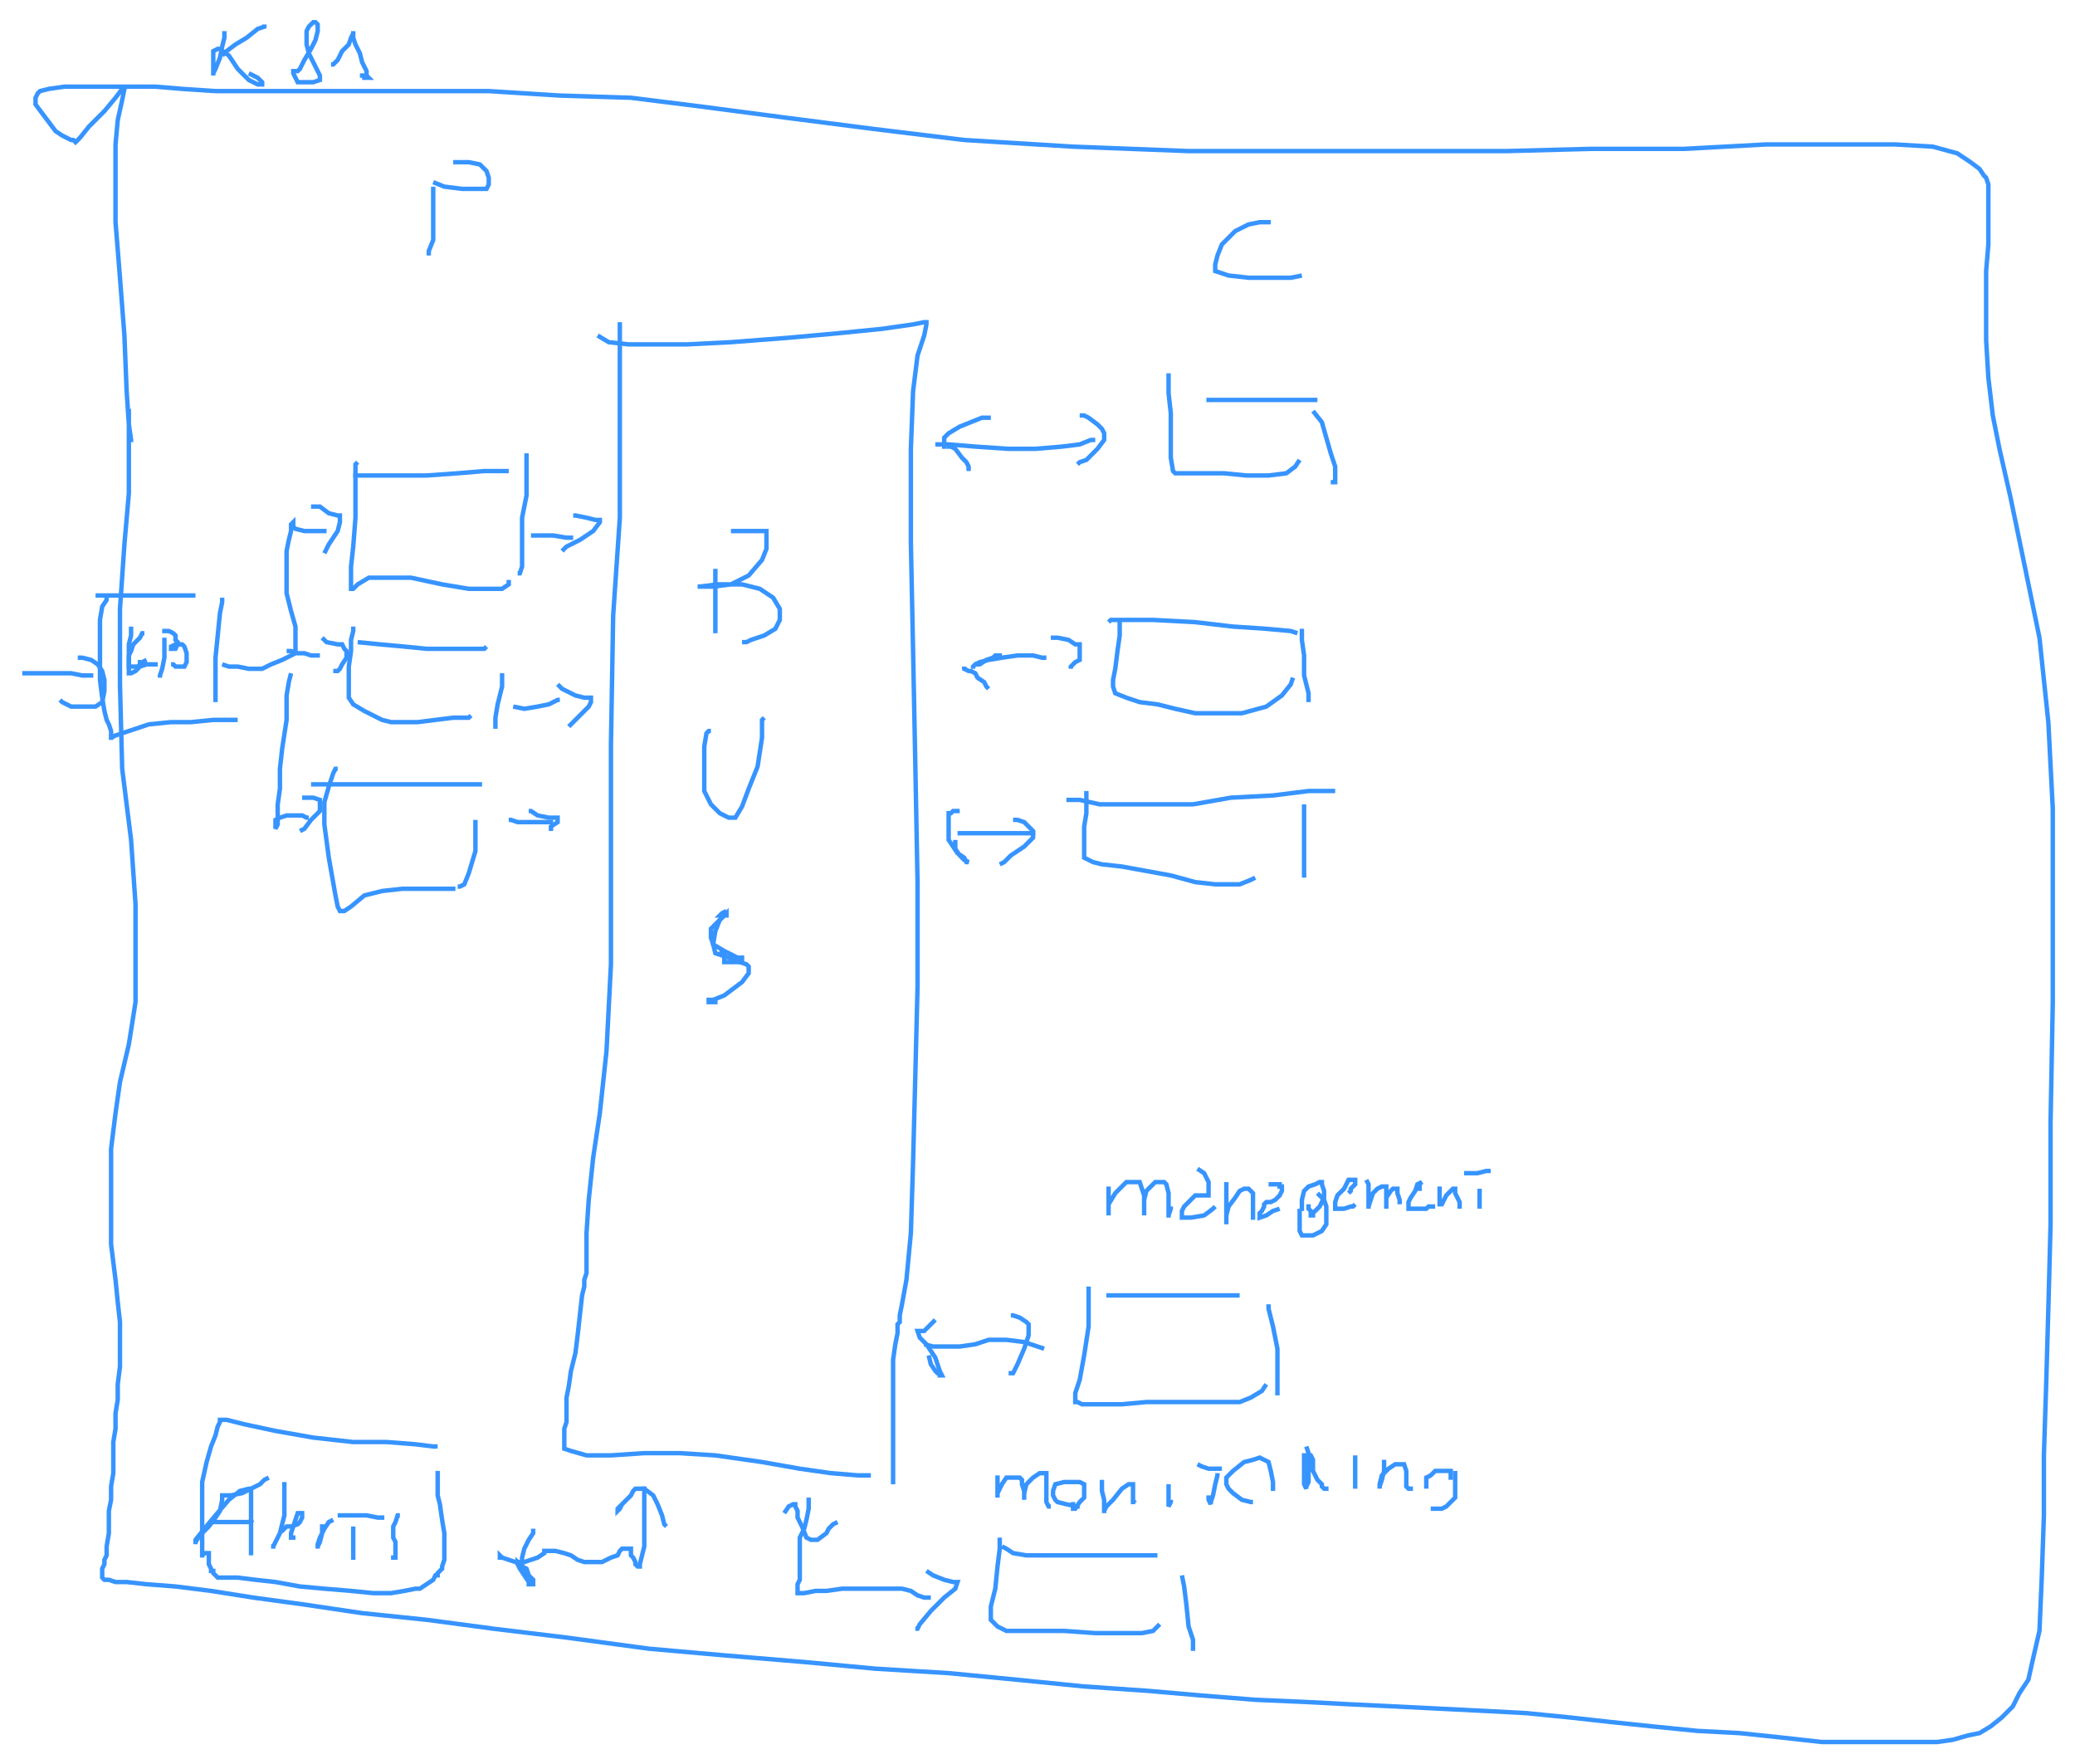 <svg id="svg" xmlns="http://www.w3.org/2000/svg" viewBox="29 0.33 934 794" height="794"><path d="M 39,303.33 L 42,303.33 L 48,303.33 L 54,303.33 L 61,303.33 L 66,304.33 L 69,304.33 L 71,304.33" fill="none" stroke="#3794ff" stroke-width="2"></path><path d="M 65,296.33 L 64,296.33 L 64,296.33 L 64,296.33 L 66,296.33 L 70,297.33 L 73,299.33 L 75,302.33 L 76,306.33 L 76,311.33 L 75,316.33 L 72,318.33 L 67,318.33 L 61,318.33 L 57,316.33 L 56,315.33" fill="none" stroke="#3794ff" stroke-width="2"></path><path d="M 86,185.33 L 87,185.33 L 87,192.33 L 87,203.33 L 87,222.33 L 85,245.33 L 83,274.33 L 83,308.33 L 84,346.33 L 88,378.33 L 90,407.33 L 90,430.33 L 90,451.33 L 87,470.33 L 83,487.33 L 81,501.33 L 79,517.33 L 79,532.33 L 79,541.33 L 79,549.33 L 79,554.33 L 79,560.33 L 80,568.33 L 81,576.33 L 82,586.33 L 83,595.33 L 83,602.33 L 83,608.33 L 83,615.33 L 82,623.33 L 82,630.33 L 81,636.33 L 81,643.33 L 80,649.33 L 80,655.33 L 80,663.33 L 79,669.33 L 79,675.33 L 78,680.33 L 78,685.33 L 78,690.33 L 77,696.33 L 77,700.33 L 76,702.33 L 76,704.33 L 75,706.33 L 75,708.33 L 75,709.33 L 75,710.33 L 76,711.33 L 78,711.33 L 81,712.33 L 86,712.33 L 95,713.33 L 108,714.33 L 124,716.33 L 143,719.33 L 165,722.33 L 192,726.33 L 221,729.33 L 251,733.33 L 284,737.33 L 321,742.33 L 355,745.33 L 391,748.33 L 423,751.33 L 456,753.33 L 487,756.33 L 517,759.33 L 546,761.33 L 569,763.33 L 594,765.33 L 617,766.33 L 636,767.33 L 657,768.33 L 677,769.33 L 697,770.33 L 716,771.33 L 736,773.33 L 754,775.33 L 773,777.33 L 793,779.33 L 812,780.33 L 831,782.33 L 849,784.33 L 866,784.33 L 881,784.33 L 892,784.33 L 901,784.33 L 908,783.33 L 915,781.33 L 920,780.33 L 925,777.33 L 930,773.33 L 935,768.33 L 938,762.33 L 942,756.33 L 944,747.33 L 947,734.33 L 948,711.33 L 949,682.33 L 949,655.33 L 950,624.33 L 951,589.33 L 952,551.33 L 952,505.33 L 953,451.33 L 953,407.33 L 953,364.33 L 951,325.33 L 947,287.33 L 940,253.33 L 934,224.33 L 929,202.33 L 926,187.33 L 924,170.33 L 923,153.33 L 923,137.33 L 923,122.33 L 924,110.33 L 924,103.33 L 924,96.33 L 924,90.33 L 924,86.33 L 924,83.33 L 923,80.33 L 922,79.33 L 920,76.33 L 916,73.33 L 910,69.33 L 899,66.33 L 882,65.33 L 856,65.33 L 824,65.33 L 787,67.33 L 745,67.33 L 707,68.33 L 661,68.33 L 614,68.33 L 564,68.33 L 512,66.33 L 463,63.33 L 422,58.33 L 383,53.33 L 345,48.33 L 313,44.33 L 281,43.33 L 249,41.33 L 217,41.33 L 191,41.33 L 164,41.33 L 142,41.33 L 126,41.33 L 111,40.33 L 99,39.33 L 87,39.33 L 76,39.33 L 65,39.33 L 58,39.33 L 51,40.33 L 47,41.33 L 46,42.33 L 45,44.33 L 45,47.33 L 48,51.33 L 51,55.33 L 54,59.33 L 57,61.33 L 59,62.33 L 61,63.33 L 62,63.33 L 63,64.33 L 65,62.33 L 69,57.33 L 76,50.33 L 81,44.33 L 84,40.33 L 85,40.33 L 84,45.33 L 82,54.33 L 81,65.33 L 81,79.33 L 81,100.33 L 83,125.33 L 85,151.33 L 86,176.33 L 87,191.33 L 88,198.33 L 88,199.33" fill="none" stroke="#3794ff" stroke-width="2"></path><path d="M 130,14.33 L 130,15.33 L 130,15.33 L 130,17.33 L 129,21.33 L 128,26.33 L 126,31.33 L 125,33.33 L 125,34.33 L 125,33.33 L 125,31.33 L 125,29.33 L 125,25.33 L 125,23.33 L 127,22.33 L 128,22.33 L 132,25.33 L 136,31.33 L 141,36.33 L 145,38.33 L 146,38.33 L 147,38.33 L 147,37.33 L 145,35.33 L 141,33.33" fill="none" stroke="#3794ff" stroke-width="2"></path><path d="M 129,25.33 L 131,23.33 L 135,20.33 L 140,17.33 L 145,13.33 L 148,12.33 L 148,11.33" fill="none" stroke="#3794ff" stroke-width="2"></path><path d="M 162,32.33 L 163,32.33 L 164,31.33 L 166,27.33 L 169,22.33 L 171,18.33 L 172,14.33 L 172,12.33 L 172,11.33 L 171,10.33 L 170,10.33 L 168,12.33 L 167,14.33 L 167,17.33 L 167,20.33 L 168,24.33 L 170,28.33 L 172,32.33 L 173,34.33 L 173,35.33 L 173,36.33 L 170,37.33 L 167,37.33 L 163,37.33 L 162,35.33 L 161,33.33 L 161,31.33" fill="none" stroke="#3794ff" stroke-width="2"></path><path d="M 178,29.33 L 179,29.33 L 181,27.33 L 183,23.33 L 186,20.33 L 187,17.33 L 188,15.33 L 188,14.33 L 188,15.33 L 188,17.33 L 189,20.33 L 191,24.33 L 192,28.33 L 194,32.33 L 194,34.33 L 195,35.33 L 194,35.33 L 193,35.33 L 193,34.33 L 192,34.33 L 192,33.33" fill="none" stroke="#3794ff" stroke-width="2"></path><path d="M 73,269.33 L 73,268.33 L 73,268.33 L 77,268.33 L 85,268.33 L 95,268.33 L 104,268.33 L 111,268.33 L 116,268.33 L 117,268.33" fill="none" stroke="#3794ff" stroke-width="2"></path><path d="M 77,268.33 L 77,270.33 L 75,273.33 L 74,279.33 L 74,287.33 L 74,296.33 L 74,306.33 L 75,314.33 L 76,320.33 L 77,324.33 L 78,326.33 L 79,329.33 L 79,330.33 L 79,331.33 L 79,332.33 L 79,333.33 L 79,332.33 L 81,331.33 L 87,329.33 L 96,326.33 L 106,325.33 L 115,325.33 L 125,324.33 L 132,324.33 L 136,324.33" fill="none" stroke="#3794ff" stroke-width="2"></path><path d="M 129,269.33 L 129,270.33 L 129,271.33 L 128,276.33 L 127,286.33 L 126,296.33 L 126,305.33 L 126,309.33 L 126,312.33 L 126,313.33 L 126,314.33 L 126,315.33 L 126,316.33" fill="none" stroke="#3794ff" stroke-width="2"></path><path d="M 94,285.33 L 93,285.33 L 92,287.33 L 89,290.33 L 88,293.33 L 87,295.33 L 87,296.33 L 87,297.33 L 87,298.33 L 87,299.33 L 87,300.33 L 88,300.33 L 90,300.33 L 91,300.33 L 92,299.33 L 92,298.33 L 93,298.33 L 95,297.33" fill="none" stroke="#3794ff" stroke-width="2"></path><path d="M 88,282.33 L 88,283.33 L 88,286.33 L 87,290.33 L 87,293.33 L 87,297.33 L 87,298.33 L 87,300.33 L 87,302.33 L 87,303.33 L 88,303.33 L 90,302.33 L 92,300.33 L 95,299.33 L 97,299.33 L 99,299.33 L 99,300.33" fill="none" stroke="#3794ff" stroke-width="2"></path><path d="M 103,287.33 L 103,288.33 L 103,292.33 L 103,296.33 L 102,301.33 L 101,304.33 L 101,305.33" fill="none" stroke="#3794ff" stroke-width="2"></path><path d="M 102,284.33 L 103,284.33 L 105,284.33 L 107,285.33 L 108,286.33 L 108,288.33 L 109,289.33 L 109,290.33 L 108,292.33 L 107,292.33 L 106,292.33 L 106,291.33 L 108,290.33 L 111,290.33 L 112,291.33 L 113,294.33 L 113,296.33 L 113,298.33 L 112,300.33 L 110,300.33 L 108,300.33 L 107,299.33 L 106,299.33" fill="none" stroke="#3794ff" stroke-width="2"></path><path d="M 129,299.33 L 132,300.33 L 136,300.33 L 141,301.33 L 147,301.33 L 151,299.33 L 156,297.33 L 160,295.33 L 162,294.33 L 162,293.33 L 162,291.33 L 162,289.33 L 162,282.33 L 160,275.33 L 158,267.33 L 158,261.33 L 158,254.33 L 158,248.33 L 159,243.33 L 160,239.33 L 160,236.33 L 161,235.33 L 161,236.33 L 161,237.33 L 162,238.33 L 166,239.33 L 171,239.33 L 174,239.33 L 176,239.33" fill="none" stroke="#3794ff" stroke-width="2"></path><path d="M 169,228.33 L 170,228.33 L 173,228.33 L 177,231.33 L 181,232.33 L 182,232.33 L 182,233.33 L 182,235.33 L 181,239.33 L 177,245.33 L 175,249.33" fill="none" stroke="#3794ff" stroke-width="2"></path><path d="M 158,293.33 L 159,293.33 L 160,293.33 L 163,294.33 L 166,294.33 L 169,295.33 L 170,295.33 L 172,295.33 L 173,295.33" fill="none" stroke="#3794ff" stroke-width="2"></path><path d="M 174,287.33 L 176,289.33 L 181,290.33 L 183,290.33 L 184,292.33 L 185,293.33 L 185,296.33 L 183,299.33 L 182,301.33 L 181,302.33 L 180,302.33 L 179,302.33" fill="none" stroke="#3794ff" stroke-width="2"></path><path d="M 160,303.33 L 159,307.33 L 158,313.33 L 158,324.33 L 156,337.33 L 155,346.33 L 155,355.33 L 154,362.33 L 154,366.33 L 154,369.33 L 154,371.33 L 153,373.33 L 153,372.33 L 153,371.33 L 153,370.33 L 153,369.33 L 155,368.33 L 158,367.33 L 162,367.33 L 165,367.33 L 167,368.33 L 168,368.33" fill="none" stroke="#3794ff" stroke-width="2"></path><path d="M 165,359.33 L 166,359.33 L 167,359.33 L 170,359.33 L 173,360.33 L 173,361.33 L 173,362.33 L 173,365.33 L 169,369.33 L 166,373.33 L 164,374.33" fill="none" stroke="#3794ff" stroke-width="2"></path><path d="M 190,208.33 L 189,209.33 L 189,212.33 L 189,216.33 L 189,224.33 L 189,233.33 L 188,246.33 L 187,255.33 L 187,261.33 L 187,263.33 L 187,264.33 L 187,265.33 L 188,265.33 L 190,263.33 L 195,260.33 L 202,260.33 L 214,260.33 L 228,263.33 L 240,265.33 L 250,265.33 L 255,265.33 L 258,263.33 L 258,261.33" fill="none" stroke="#3794ff" stroke-width="2"></path><path d="M 266,204.33 L 266,205.33 L 266,212.33 L 266,223.33 L 264,233.33 L 264,242.33 L 264,249.33 L 264,253.33 L 264,255.33 L 263,258.33 L 262,258.33" fill="none" stroke="#3794ff" stroke-width="2"></path><path d="M 188,214.33 L 192,214.33 L 199,214.33 L 210,214.33 L 221,214.33 L 235,213.33 L 247,212.33 L 255,212.33 L 258,212.33" fill="none" stroke="#3794ff" stroke-width="2"></path><path d="M 188,282.33 L 188,284.33 L 187,288.33 L 187,293.33 L 186,300.33 L 186,305.33 L 186,311.33 L 186,314.33 L 188,317.33 L 193,320.33 L 197,322.33 L 201,324.33 L 205,325.33 L 210,325.33 L 217,325.33 L 225,324.33 L 233,323.33 L 240,323.33 L 241,322.33" fill="none" stroke="#3794ff" stroke-width="2"></path><path d="M 255,303.33 L 255,309.33 L 253,317.33 L 252,323.33 L 252,326.33 L 252,327.33 L 251,327.33" fill="none" stroke="#3794ff" stroke-width="2"></path><path d="M 190,289.33 L 200,290.33 L 211,291.33 L 221,292.33 L 233,292.33 L 242,292.33 L 247,292.33 L 248,291.33" fill="none" stroke="#3794ff" stroke-width="2"></path><path d="M 181,346.33 L 180,346.33 L 179,348.33 L 177,354.33 L 175,361.33 L 175,371.33 L 177,386.33 L 180,403.33 L 181,408.33 L 182,410.33 L 184,410.33 L 187,408.33 L 193,403.33 L 201,401.33 L 210,400.33 L 220,400.33 L 228,400.33 L 231,400.33 L 233,400.33 L 233,399.33" fill="none" stroke="#3794ff" stroke-width="2"></path><path d="M 243,369.33 L 243,370.33 L 243,374.33 L 243,383.33 L 240,393.33 L 238,398.33 L 236,399.33 L 235,399.33" fill="none" stroke="#3794ff" stroke-width="2"></path><path d="M 169,353.33 L 171,353.33 L 181,353.33 L 196,353.33 L 213,353.33 L 228,353.33 L 241,353.33 L 246,353.33" fill="none" stroke="#3794ff" stroke-width="2"></path><path d="M 268,241.33 L 272,241.33 L 278,241.33 L 284,242.33 L 287,242.33" fill="none" stroke="#3794ff" stroke-width="2"></path><path d="M 287,232.33 L 288,232.33 L 293,233.33 L 297,234.33 L 299,234.33 L 299,235.33 L 296,239.33 L 290,243.33 L 284,246.33 L 282,248.33" fill="none" stroke="#3794ff" stroke-width="2"></path><path d="M 260,318.33 L 265,319.33 L 271,318.33 L 276,317.33 L 280,315.33 L 281,315.33" fill="none" stroke="#3794ff" stroke-width="2"></path><path d="M 280,308.33 L 282,310.33 L 288,313.33 L 292,314.33 L 295,314.33 L 295,315.33 L 295,316.33 L 294,318.33 L 291,321.33 L 287,325.33 L 286,326.33 L 285,327.33 L 285,327.33" fill="none" stroke="#3794ff" stroke-width="2"></path><path d="M 258,369.33 L 259,369.33 L 262,370.33 L 268,370.33 L 274,370.33 L 278,370.33" fill="none" stroke="#3794ff" stroke-width="2"></path><path d="M 267,365.33 L 268,365.33 L 271,367.33 L 276,368.33 L 279,368.33 L 280,368.33 L 280,369.33 L 280,370.33 L 277,372.33 L 277,373.33 L 277,374.33" fill="none" stroke="#3794ff" stroke-width="2"></path><path d="M 308,145.33 L 308,146.33 L 308,152.33 L 308,165.33 L 308,195.33 L 308,233.33 L 305,277.33 L 304,335.33 L 304,394.33 L 304,434.33 L 302,473.33 L 299,501.33 L 296,521.33 L 294,540.33 L 293,555.33 L 293,567.33 L 293,573.33 L 292,576.33 L 292,579.33 L 291,583.33 L 290,592.33 L 289,601.33 L 288,609.33 L 286,617.33 L 285,624.33 L 284,629.33 L 284,635.33 L 284,640.33 L 283,643.33 L 283,645.33 L 283,646.33 L 283,647.33 L 283,648.33 L 283,649.33 L 283,650.33 L 283,651.33 L 283,652.33 L 286,653.33 L 293,655.33 L 304,655.33 L 319,654.33 L 335,654.33 L 351,655.33 L 372,658.33 L 389,661.33 L 403,663.33 L 415,664.33 L 421,664.33" fill="none" stroke="#3794ff" stroke-width="2"></path><path d="M 298,151.33 L 303,154.33 L 312,155.33 L 323,155.33 L 338,155.33 L 358,154.33 L 384,152.33 L 406,150.33 L 426,148.33 L 440,146.33 L 445,145.33 L 446,145.33 L 446,146.33 L 445,151.33 L 442,160.33 L 440,176.33 L 439,202.33 L 439,244.33 L 440,293.33 L 441,344.33 L 442,397.33 L 442,444.33 L 441,484.33 L 440,523.33 L 439,555.33 L 437,576.33 L 435,587.33 L 434,592.33 L 434,594.33 L 434,595.33 L 433,596.33 L 433,597.33 L 433,600.33 L 432,605.33 L 431,612.33 L 431,620.33 L 431,627.33 L 431,633.33 L 431,639.33 L 431,647.33 L 431,654.33 L 431,660.33 L 431,664.33 L 431,667.33 L 431,668.33" fill="none" stroke="#3794ff" stroke-width="2"></path><path d="M 351,256.33 L 351,257.33 L 351,265.33 L 351,277.33 L 351,284.33 L 351,285.33 L 351,284.33" fill="none" stroke="#3794ff" stroke-width="2"></path><path d="M 359,240.33 L 359,239.33 L 365,239.33 L 371,239.33 L 374,239.33 L 374,241.33 L 374,247.33 L 372,252.33 L 366,259.33 L 358,263.33 L 350,264.33 L 344,264.33 L 343,264.33 L 344,264.33 L 352,263.33 L 363,263.33 L 371,265.33 L 377,269.33 L 380,274.33 L 380,279.33 L 378,283.33 L 373,286.33 L 367,288.33 L 365,289.33 L 364,289.33 L 364,290.33" fill="none" stroke="#3794ff" stroke-width="2"></path><path d="M 349,329.33 L 348,329.33 L 347,330.33 L 346,336.33 L 346,346.33 L 346,356.33 L 349,362.33 L 353,366.33 L 357,368.33 L 360,368.33 L 363,363.33 L 366,355.33 L 370,345.33 L 372,332.33 L 372,324.33 L 373,323.33" fill="none" stroke="#3794ff" stroke-width="2"></path><path d="M 355,412.33 L 354,413.33 L 352,415.33 L 349,418.33 L 349,422.33 L 350,425.33 L 355,428.33 L 361,431.33 L 363,431.33 L 363,432.33 L 363,433.33 L 361,433.33 L 357,433.33 L 356,433.33 L 355,433.33 L 355,430.33 L 353,428.33" fill="none" stroke="#3794ff" stroke-width="2"></path><path d="M 356,410.33 L 354,411.33 L 353,412.33 L 354,412.33 L 355,412.33 L 356,412.33 L 356,411.33 L 353,414.33 L 351,419.33 L 350,425.33 L 351,429.33 L 357,431.33 L 362,433.33 L 365,434.33 L 366,435.33 L 366,438.33 L 363,442.33 L 355,448.33 L 350,450.33 L 348,450.33 L 348,451.33 L 349,451.33 L 351,451.33 L 352,451.33" fill="none" stroke="#3794ff" stroke-width="2"></path><path d="M 450,200.33 L 456,200.33 L 468,201.33 L 483,202.33 L 495,202.33 L 507,201.33 L 515,200.33 L 520,198.33 L 522,198.33" fill="none" stroke="#3794ff" stroke-width="2"></path><path d="M 455,201.33 L 457,201.33 L 459,202.33 L 462,206.33 L 464,208.33 L 465,210.33 L 465,211.33 L 465,212.33" fill="none" stroke="#3794ff" stroke-width="2"></path><path d="M 454,202.33 L 454,201.33 L 454,200.33 L 454,199.33 L 454,198.33 L 454,197.33 L 456,195.33 L 461,192.33 L 466,190.33 L 471,188.33 L 475,188.33" fill="none" stroke="#3794ff" stroke-width="2"></path><path d="M 515,187.33 L 516,187.33 L 517,187.33 L 519,188.33 L 523,191.33 L 525,193.33 L 526,195.33 L 526,198.33 L 523,202.33 L 518,207.33 L 515,208.33 L 514,209.33" fill="none" stroke="#3794ff" stroke-width="2"></path><path d="M 555,168.33 L 555,169.33 L 555,170.33 L 555,177.33 L 556,186.33 L 556,197.33 L 556,206.33 L 557,212.33 L 558,213.33 L 559,213.33 L 562,213.33 L 570,213.33 L 580,213.33 L 590,214.33 L 600,214.33 L 608,213.33 L 612,210.33 L 614,207.33" fill="none" stroke="#3794ff" stroke-width="2"></path><path d="M 620,185.33 L 624,190.33 L 626,197.33 L 628,204.33 L 630,210.33 L 630,214.33 L 630,216.33 L 630,217.33 L 628,217.33" fill="none" stroke="#3794ff" stroke-width="2"></path><path d="M 572,180.33 L 573,180.33 L 574,180.33 L 580,180.33 L 593,180.33 L 605,180.33 L 616,180.33 L 622,180.33" fill="none" stroke="#3794ff" stroke-width="2"></path><path d="M 468,299.33 L 470,298.33 L 474,297.33 L 480,296.33 L 487,295.33 L 491,295.33 L 494,295.33 L 498,296.33 L 500,296.33" fill="none" stroke="#3794ff" stroke-width="2"></path><path d="M 502,287.33 L 505,287.33 L 510,288.33 L 513,290.33 L 515,290.33 L 515,291.33 L 515,292.33 L 515,293.33 L 515,295.33 L 515,297.33 L 513,298.33 L 511,300.33 L 511,301.33" fill="none" stroke="#3794ff" stroke-width="2"></path><path d="M 463,300.33 L 463,301.33 L 465,302.33 L 466,302.33 L 468,303.33 L 469,305.33 L 472,307.33 L 473,309.33 L 474,310.33" fill="none" stroke="#3794ff" stroke-width="2"></path><path d="M 467,301.33 L 467,300.33 L 468,299.33 L 470,299.33 L 473,297.33 L 476,296.33 L 477,295.33 L 479,295.33 L 480,295.33" fill="none" stroke="#3794ff" stroke-width="2"></path><path d="M 533,279.33 L 533,281.33 L 533,286.33 L 532,293.33 L 531,301.33 L 530,306.33 L 530,309.33 L 531,312.33 L 536,314.33 L 542,316.33 L 550,317.33 L 558,319.33 L 567,321.33 L 577,321.33 L 588,321.33 L 599,318.33 L 606,313.33 L 610,308.33 L 611,305.33" fill="none" stroke="#3794ff" stroke-width="2"></path><path d="M 615,283.33 L 615,284.33 L 615,288.33 L 616,295.33 L 616,304.33 L 618,312.33 L 618,315.33 L 618,316.33" fill="none" stroke="#3794ff" stroke-width="2"></path><path d="M 528,280.33 L 529,279.33 L 536,279.33 L 548,279.33 L 567,280.33 L 584,282.33 L 599,283.33 L 610,284.33 L 613,285.33" fill="none" stroke="#3794ff" stroke-width="2"></path><path d="M 460,375.33 L 464,375.33 L 471,375.33 L 480,375.33 L 488,375.33 L 493,375.33 L 495,375.33" fill="none" stroke="#3794ff" stroke-width="2"></path><path d="M 459,378.33 L 459,382.33 L 461,385.33 L 463,387.33 L 465,388.33 L 464,388.33 L 463,386.33 L 460,384.33 L 458,381.33 L 456,378.33 L 456,374.33 L 456,370.33 L 456,368.33 L 456,366.33 L 457,366.33 L 458,365.33 L 459,365.33 L 461,365.33" fill="none" stroke="#3794ff" stroke-width="2"></path><path d="M 485,369.33 L 486,369.33 L 487,369.33 L 490,370.33 L 492,372.33 L 493,373.33 L 494,374.33 L 494,377.33 L 490,381.33 L 484,385.33 L 481,388.33 L 479,389.33" fill="none" stroke="#3794ff" stroke-width="2"></path><path d="M 518,356.33 L 518,357.33 L 518,360.33 L 518,366.33 L 517,372.33 L 517,380.33 L 517,386.33 L 521,388.33 L 525,389.33 L 534,390.33 L 545,392.33 L 556,394.33 L 567,397.33 L 576,398.33 L 583,398.33 L 587,398.33 L 592,396.33 L 594,395.33" fill="none" stroke="#3794ff" stroke-width="2"></path><path d="M 616,362.33 L 616,367.33 L 616,376.33 L 616,385.33 L 616,391.33 L 616,394.33 L 616,395.33" fill="none" stroke="#3794ff" stroke-width="2"></path><path d="M 509,360.33 L 515,360.33 L 524,362.33 L 536,362.33 L 550,362.33 L 566,362.33 L 583,359.33 L 602,358.33 L 618,356.33 L 628,356.33 L 630,356.33" fill="none" stroke="#3794ff" stroke-width="2"></path><path d="M 224,84.33 L 224,85.33 L 224,89.33 L 224,95.33 L 224,102.33 L 224,108.33 L 222,113.33 L 222,115.33" fill="none" stroke="#3794ff" stroke-width="2"></path><path d="M 233,73.33 L 240,73.33 L 245,74.33 L 248,77.33 L 249,80.33 L 249,83.33 L 248,85.33 L 244,85.33 L 237,85.33 L 229,84.33 L 224,82.33" fill="none" stroke="#3794ff" stroke-width="2"></path><path d="M 601,100.33 L 600,100.33 L 596,100.33 L 591,101.33 L 585,104.33 L 579,110.33 L 577,115.33 L 576,119.33 L 576,120.33 L 576,122.33 L 582,124.33 L 591,125.33 L 600,125.33 L 610,125.33 L 615,124.33" fill="none" stroke="#3794ff" stroke-width="2"></path><path d="M 445,605.33 L 449,606.33 L 455,606.33 L 461,606.33 L 468,605.33 L 474,603.33 L 482,603.33 L 490,604.33 L 496,606.33 L 499,607.33" fill="none" stroke="#3794ff" stroke-width="2"></path><path d="M 484,592.33 L 485,592.33 L 488,593.33 L 491,595.33 L 492,596.33 L 492,598.33 L 492,601.33 L 490,607.33 L 487,614.33 L 485,618.33 L 484,618.33 L 483,618.33" fill="none" stroke="#3794ff" stroke-width="2"></path><path d="M 447,610.33 L 448,614.33 L 450,617.33 L 451,618.33 L 452,618.33 L 452,619.33 L 453,619.33 L 452,617.33 L 451,614.33 L 450,611.33 L 448,608.33 L 446,605.33 L 443,602.33 L 442,599.33 L 443,599.33 L 444,599.33 L 445,599.33 L 447,597.33 L 449,595.33 L 450,594.33" fill="none" stroke="#3794ff" stroke-width="2"></path><path d="M 519,579.33 L 519,581.33 L 519,587.33 L 519,597.33 L 517,610.33 L 515,621.33 L 513,627.33 L 513,631.33 L 514,631.33 L 516,632.33 L 519,632.33 L 525,632.33 L 534,632.33 L 545,631.33 L 558,631.33 L 568,631.33 L 579,631.33 L 587,631.33 L 592,629.33 L 597,626.33 L 599,623.33" fill="none" stroke="#3794ff" stroke-width="2"></path><path d="M 600,587.33 L 600,588.33 L 600,589.33 L 602,597.33 L 604,607.33 L 604,617.33 L 604,624.33 L 604,627.33 L 604,628.33" fill="none" stroke="#3794ff" stroke-width="2"></path><path d="M 527,583.33 L 535,583.33 L 548,583.33 L 561,583.33 L 574,583.33 L 583,583.33 L 587,583.33" fill="none" stroke="#3794ff" stroke-width="2"></path><path d="M 528,534.33 L 528,535.33 L 528,536.33 L 528,541.33 L 528,545.33 L 528,547.33 L 528,546.33 L 528,542.33 L 531,537.33 L 534,534.33 L 536,532.33 L 539,532.33 L 540,532.33 L 542,532.33 L 543,535.33 L 544,538.33 L 544,542.33 L 544,545.33 L 544,547.33 L 544,546.33 L 544,544.33 L 544,540.33 L 545,536.33 L 547,534.33 L 549,532.33 L 552,532.33 L 553,532.33 L 554,533.33 L 555,537.33 L 555,542.33 L 555,546.33 L 555,548.33 L 555,547.33 L 556,544.33 L 556,543.33" fill="none" stroke="#3794ff" stroke-width="2"></path><path d="M 568,526.33 L 571,528.33 L 572,530.33 L 573,532.33 L 573,534.33 L 573,537.33 L 573,538.33 L 570,538.33 L 568,538.33 L 567,538.33 L 566,539.33 L 564,541.33 L 562,543.33 L 561,545.33 L 561,546.33 L 561,547.33 L 561,548.33 L 563,548.33 L 565,548.33 L 571,547.33 L 575,544.33 L 576,543.33" fill="none" stroke="#3794ff" stroke-width="2"></path><path d="M 581,532.33 L 581,533.33 L 581,537.33 L 581,541.33 L 581,546.33 L 581,549.33 L 581,550.33 L 581,551.33 L 581,547.33 L 582,543.33 L 585,539.33 L 587,536.33 L 589,535.33 L 590,535.33 L 591,535.33 L 593,537.33 L 593,539.33 L 593,542.33 L 593,545.33 L 593,546.33 L 593,548.33 L 593,549.33" fill="none" stroke="#3794ff" stroke-width="2"></path><path d="M 600,533.33 L 601,533.33 L 604,533.33 L 605,533.33 L 605,534.33 L 606,534.33 L 606,536.33 L 605,538.33 L 603,540.33 L 601,541.33 L 599,541.33 L 598,542.33 L 598,543.33 L 597,545.33 L 596,546.33 L 596,547.33 L 596,548.33 L 599,547.33 L 602,545.33 L 605,544.33" fill="none" stroke="#3794ff" stroke-width="2"></path><path d="M 615,545.33 L 615,543.33 L 615,542.33 L 615,540.33 L 616,536.33 L 618,534.33 L 621,533.33 L 623,532.33 L 624,532.33 L 624,533.33 L 625,536.33 L 625,539.33 L 623,543.33 L 620,546.33 L 620,547.33 L 619,547.33 L 619,546.33 L 619,545.33 L 618,544.33 L 618,542.33" fill="none" stroke="#3794ff" stroke-width="2"></path><path d="M 622,537.33 L 623,538.33 L 625,540.33 L 626,543.33 L 626,547.33 L 626,551.33 L 624,554.33 L 622,555.33 L 620,556.33 L 618,556.33 L 616,556.33 L 615,556.33 L 614,554.33 L 614,550.33 L 614,547.33 L 614,544.33" fill="none" stroke="#3794ff" stroke-width="2"></path><path d="M 636,537.33 L 637,536.33 L 637,535.33 L 639,533.33 L 639,531.33 L 636,531.33 L 634,535.33 L 631,538.33 L 630,541.33 L 630,543.33 L 630,544.33 L 631,544.33 L 634,544.33 L 637,543.33 L 638,543.33 L 639,542.33" fill="none" stroke="#3794ff" stroke-width="2"></path><path d="M 644,531.33 L 645,533.33 L 645,535.33 L 645,539.33 L 645,542.33 L 645,543.33 L 645,544.33 L 645,543.33 L 646,540.33 L 647,537.33 L 649,535.33 L 651,534.33 L 653,534.33 L 653,535.33 L 653,538.33 L 653,541.33 L 653,543.33 L 653,544.33 L 653,543.33 L 653,542.33 L 653,539.33 L 655,536.33 L 656,535.33 L 657,535.33 L 658,535.33 L 658,537.33 L 659,540.33 L 659,542.33" fill="none" stroke="#3794ff" stroke-width="2"></path><path d="M 667,536.33 L 667,535.33 L 668,535.33 L 668,534.33 L 668,533.33 L 669,532.33 L 667,533.33 L 666,536.33 L 664,539.33 L 663,541.33 L 663,542.33 L 663,543.33 L 663,544.33 L 665,544.33 L 668,544.33 L 671,544.33 L 672,543.33 L 673,543.33 L 674,543.33 L 674,542.33" fill="none" stroke="#3794ff" stroke-width="2"></path><path d="M 677,534.33 L 677,535.33 L 677,539.33 L 677,541.33 L 677,542.33 L 678,542.33 L 679,540.33 L 680,538.33 L 682,536.33 L 683,535.33 L 684,535.33 L 684,537.33 L 685,539.33 L 686,541.33 L 686,543.33 L 687,543.33" fill="none" stroke="#3794ff" stroke-width="2"></path><path d="M 695,535.33 L 695,538.33 L 695,541.33 L 695,543.33 L 695,544.33 L 695,544.33 L 695,543.33" fill="none" stroke="#3794ff" stroke-width="2"></path><path d="M 688,528.33 L 689,528.33 L 690,528.33 L 694,528.33 L 698,527.33 L 700,527.33" fill="none" stroke="#3794ff" stroke-width="2"></path><path d="M 393,674.33 L 393,675.33 L 393,676.33 L 393,679.33 L 392,684.33 L 391,688.33 L 389,692.33 L 389,697.33 L 389,701.33 L 389,705.33 L 389,709.33 L 389,711.33 L 388,713.33 L 388,715.33 L 388,717.33 L 389,717.33 L 391,717.33 L 396,716.33 L 401,716.33 L 408,715.33 L 415,715.33 L 423,715.33 L 429,715.33 L 435,715.33 L 439,716.33 L 442,718.33 L 445,719.33 L 446,719.33 L 447,719.33 L 448,719.33" fill="none" stroke="#3794ff" stroke-width="2"></path><path d="M 446,707.33 L 449,709.33 L 454,711.33 L 458,712.33 L 460,712.33 L 459,715.33 L 454,719.33 L 448,725.33 L 443,731.33 L 442,733.33 L 441,733.33" fill="none" stroke="#3794ff" stroke-width="2"></path><path d="M 382,681.33 L 384,678.33 L 386,677.33 L 387,677.33 L 387,678.33 L 388,680.33 L 388,683.33 L 390,687.33 L 392,692.33 L 394,693.33 L 397,693.33 L 401,690.33 L 402,688.33 L 404,686.33 L 406,685.33" fill="none" stroke="#3794ff" stroke-width="2"></path><path d="M 479,692.33 L 479,693.33 L 479,697.33 L 478,705.33 L 477,715.33 L 475,723.33 L 475,727.33 L 475,729.33 L 477,731.33 L 478,732.33 L 480,733.33 L 482,734.33 L 487,734.33 L 496,734.33 L 508,734.33 L 522,735.33 L 534,735.33 L 543,735.33 L 548,734.33 L 551,731.33" fill="none" stroke="#3794ff" stroke-width="2"></path><path d="M 561,709.33 L 562,714.33 L 563,722.33 L 564,732.33 L 566,738.33 L 566,740.33 L 566,741.33 L 566,742.33 L 566,743.33" fill="none" stroke="#3794ff" stroke-width="2"></path><path d="M 480,696.33 L 482,697.33 L 485,699.33 L 491,700.33 L 501,700.33 L 514,700.33 L 527,700.33 L 538,700.33 L 545,700.33 L 550,700.33" fill="none" stroke="#3794ff" stroke-width="2"></path><path d="M 479,665.33 L 478,665.33 L 478,666.33 L 478,667.33 L 478,670.33 L 478,673.33 L 478,674.33 L 478,673.33 L 478,672.33 L 480,668.33 L 482,665.33 L 485,665.33 L 486,665.33 L 488,665.33 L 489,666.33 L 489,668.33 L 490,671.33 L 490,672.33 L 490,674.33 L 490,675.33 L 490,674.33 L 490,672.33 L 491,668.33 L 494,665.33 L 497,663.33 L 498,663.33 L 500,663.33 L 500,666.33 L 500,671.33 L 500,675.33 L 500,676.33 L 501,678.33 L 502,678.33" fill="none" stroke="#3794ff" stroke-width="2"></path><path d="M 515,678.33 L 514,678.33 L 509,677.33 L 505,676.33 L 504,675.33 L 503,673.33 L 503,671.33 L 504,668.33 L 508,667.33 L 510,667.33 L 513,667.33 L 515,667.33 L 517,668.33 L 517,670.33 L 517,674.33 L 515,676.33 L 513,679.33 L 512,679.33 L 512,678.33 L 512,677.33 L 512,676.33" fill="none" stroke="#3794ff" stroke-width="2"></path><path d="M 524,667.33 L 525,667.33 L 525,671.33 L 526,675.33 L 526,679.33 L 526,681.33 L 526,680.33 L 527,678.33 L 530,675.33 L 534,670.33 L 537,668.33 L 539,668.33 L 539,669.33 L 539,670.33 L 539,672.33 L 539,675.33 L 539,677.33 L 539,676.33 L 540,675.33" fill="none" stroke="#3794ff" stroke-width="2"></path><path d="M 555,668.33 L 555,672.33 L 555,676.33 L 555,677.33 L 555,678.33 L 556,676.33 L 556,675.33" fill="none" stroke="#3794ff" stroke-width="2"></path><path d="M 577,663.33 L 577,664.33 L 576,668.33 L 575,673.33 L 574,676.33 L 574,677.33 L 573,675.33 L 573,673.33" fill="none" stroke="#3794ff" stroke-width="2"></path><path d="M 568,659.33 L 570,660.33 L 573,661.33 L 575,661.33 L 578,661.33 L 579,661.33" fill="none" stroke="#3794ff" stroke-width="2"></path><path d="M 593,676.33 L 592,676.33 L 588,675.33 L 584,672.33 L 582,670.33 L 581,668.33 L 581,665.33 L 584,662.33 L 589,658.33 L 593,657.33 L 596,656.33 L 600,658.33 L 601,662.33 L 602,667.33 L 602,671.33" fill="none" stroke="#3794ff" stroke-width="2"></path><path d="M 617,651.33 L 618,654.33 L 618,658.33 L 618,663.33 L 618,667.33 L 617,669.33 L 617,670.33 L 616,668.33 L 616,665.33 L 616,661.33 L 616,657.33 L 616,655.33 L 617,655.33 L 619,655.33 L 620,657.33 L 620,658.33 L 620,660.33 L 620,661.33 L 620,662.33 L 621,664.33 L 622,666.33 L 623,667.33 L 624,668.33 L 624,669.33 L 625,670.33 L 626,670.33 L 627,670.33" fill="none" stroke="#3794ff" stroke-width="2"></path><path d="M 639,655.33 L 639,659.33 L 639,664.33 L 639,668.33 L 639,670.33 L 639,669.33" fill="none" stroke="#3794ff" stroke-width="2"></path><path d="M 652,657.33 L 652,658.33 L 652,662.33 L 651,666.33 L 650,669.33 L 650,670.33 L 650,668.33 L 651,664.33 L 654,661.33 L 657,659.33 L 659,659.33 L 661,659.33 L 662,662.33 L 662,665.33 L 662,667.33 L 662,669.33 L 663,670.33 L 665,670.33" fill="none" stroke="#3794ff" stroke-width="2"></path><path d="M 671,670.33 L 671,669.33 L 671,668.33 L 671,665.33 L 673,664.33 L 675,662.33 L 679,662.33 L 682,662.33 L 682,663.33 L 682,664.33 L 682,666.33 L 682,665.33 L 682,664.33 L 682,662.33" fill="none" stroke="#3794ff" stroke-width="2"></path><path d="M 684,662.33 L 684,664.33 L 684,670.33 L 684,674.33 L 682,676.33 L 680,678.33 L 678,679.33 L 676,679.33 L 674,679.33 L 673,679.33" fill="none" stroke="#3794ff" stroke-width="2"></path><path d="M 319,669.33 L 319,670.33 L 319,671.33 L 319,675.33 L 319,681.33 L 319,686.33 L 319,692.33 L 319,696.33 L 318,700.33 L 317,704.33 L 317,705.33 L 316,705.33 L 315,704.33 L 315,703.33 L 314,701.33 L 313,700.33 L 313,698.33 L 313,697.33 L 312,697.33 L 311,697.33 L 309,697.33 L 308,698.33 L 307,700.33 L 304,701.33 L 300,703.33 L 296,703.33 L 292,703.33 L 289,702.33 L 286,700.33 L 283,699.33 L 279,698.33 L 277,698.33 L 276,698.33 L 275,698.33 L 274,698.33 L 274,699.33 L 271,701.33 L 268,702.33 L 265,703.33 L 261,703.33 L 258,702.33 L 255,701.33 L 254,700.33 L 254,701.33 L 253,701.33" fill="none" stroke="#3794ff" stroke-width="2"></path><path d="M 309,677.33 L 308,679.33 L 307,680.33 L 307,679.33 L 310,676.33 L 313,673.33 L 314,671.33 L 315,670.33 L 317,670.33 L 319,670.33 L 323,673.33 L 325,677.33 L 327,682.33 L 328,686.33 L 329,687.33" fill="none" stroke="#3794ff" stroke-width="2"></path><path d="M 267,712.33 L 267,713.33 L 268,713.33 L 269,713.33 L 269,712.33 L 269,711.33 L 267,709.33 L 265,706.33 L 263,704.33 L 262,703.33 L 262,704.33 L 263,706.33 L 265,709.33 L 267,712.33 L 267,713.33 L 267,712.33 L 267,709.33 L 266,706.33 L 264,705.33 L 264,704.33 L 264,703.33 L 264,701.33 L 265,697.33 L 267,693.33 L 269,690.33 L 269,689.33 L 270,689.33" fill="none" stroke="#3794ff" stroke-width="2"></path><path d="M 150,665.33 L 148,666.33 L 146,668.33 L 144,669.33 L 142,670.33 L 138,672.33 L 133,673.33 L 130,673.33 L 129,673.33 L 129,675.33 L 128,680.33 L 126,683.33 L 123,687.33 L 119,691.33 L 117,694.33 L 117,695.33 L 117,694.33 L 117,693.33 L 121,688.33 L 126,682.33 L 132,675.33 L 137,671.33 L 141,670.33 L 142,670.33 L 142,673.33 L 142,681.33 L 142,691.33 L 142,697.33 L 142,700.33" fill="none" stroke="#3794ff" stroke-width="2"></path><path d="M 123,685.33 L 124,685.33 L 126,685.33 L 130,685.33 L 134,685.33 L 138,685.33 L 141,685.33 L 143,684.33" fill="none" stroke="#3794ff" stroke-width="2"></path><path d="M 156,668.33 L 157,668.33 L 157,670.33 L 157,675.33 L 157,682.33 L 155,690.33 L 152,696.33 L 152,697.33 L 152,695.33" fill="none" stroke="#3794ff" stroke-width="2"></path><path d="M 155,689.33 L 156,689.33 L 158,687.33 L 160,687.33 L 163,686.33 L 164,685.33 L 165,683.33 L 165,682.33 L 165,681.33 L 163,681.33 L 162,684.33 L 161,687.33 L 160,690.33 L 160,692.33 L 161,692.33 L 162,692.33" fill="none" stroke="#3794ff" stroke-width="2"></path><path d="M 174,686.33 L 174,688.33 L 174,690.33 L 173,694.33 L 172,696.33 L 172,697.33 L 172,695.33 L 173,692.33 L 175,688.33 L 177,685.33 L 179,684.33" fill="none" stroke="#3794ff" stroke-width="2"></path><path d="M 188,687.33 L 188,692.33 L 188,697.33 L 188,701.33 L 188,702.33 L 188,701.33 L 188,698.33" fill="none" stroke="#3794ff" stroke-width="2"></path><path d="M 181,682.33 L 184,682.33 L 189,682.33 L 194,682.33 L 199,683.33 L 201,683.33 L 202,683.33" fill="none" stroke="#3794ff" stroke-width="2"></path><path d="M 209,682.33 L 208,682.33 L 207,685.33 L 206,687.33 L 206,690.33 L 206,692.33 L 207,694.33 L 207,695.33 L 207,697.33 L 207,699.33 L 207,700.33 L 207,701.33 L 206,701.33 L 205,701.33" fill="none" stroke="#3794ff" stroke-width="2"></path><path d="M 226,662.33 L 226,663.33 L 226,667.33 L 226,673.33 L 227,677.33 L 228,684.33 L 229,690.33 L 229,695.33 L 229,698.33 L 229,700.33 L 229,702.33 L 228,705.33 L 228,706.33 L 227,707.33 L 226,708.33 L 226,709.33 L 225,709.33 L 224,711.33 L 221,713.33 L 218,715.33 L 216,715.33 L 211,716.33 L 205,717.33 L 197,717.33 L 187,716.33 L 175,715.33 L 164,714.33 L 153,712.33 L 144,711.33 L 136,710.33 L 132,710.33 L 130,710.33 L 129,710.33 L 128,710.33 L 127,710.33 L 126,709.33 L 125,708.33 L 125,707.33 L 124,707.33 L 124,706.33 L 123,704.33 L 123,701.33 L 123,699.33 L 122,699.33 L 121,699.33 L 120,700.33 L 120,701.33 L 120,693.33 L 120,685.33 L 120,678.33 L 120,667.33 L 122,658.33 L 124,651.33 L 126,646.33 L 127,642.33 L 128,640.33 L 128,639.33 L 129,639.33 L 130,639.33 L 131,639.33 L 139,641.33 L 153,644.33 L 170,647.33 L 188,649.33 L 203,649.33 L 216,650.33 L 224,651.33 L 226,651.33" fill="none" stroke="#3794ff" stroke-width="2"></path></svg>